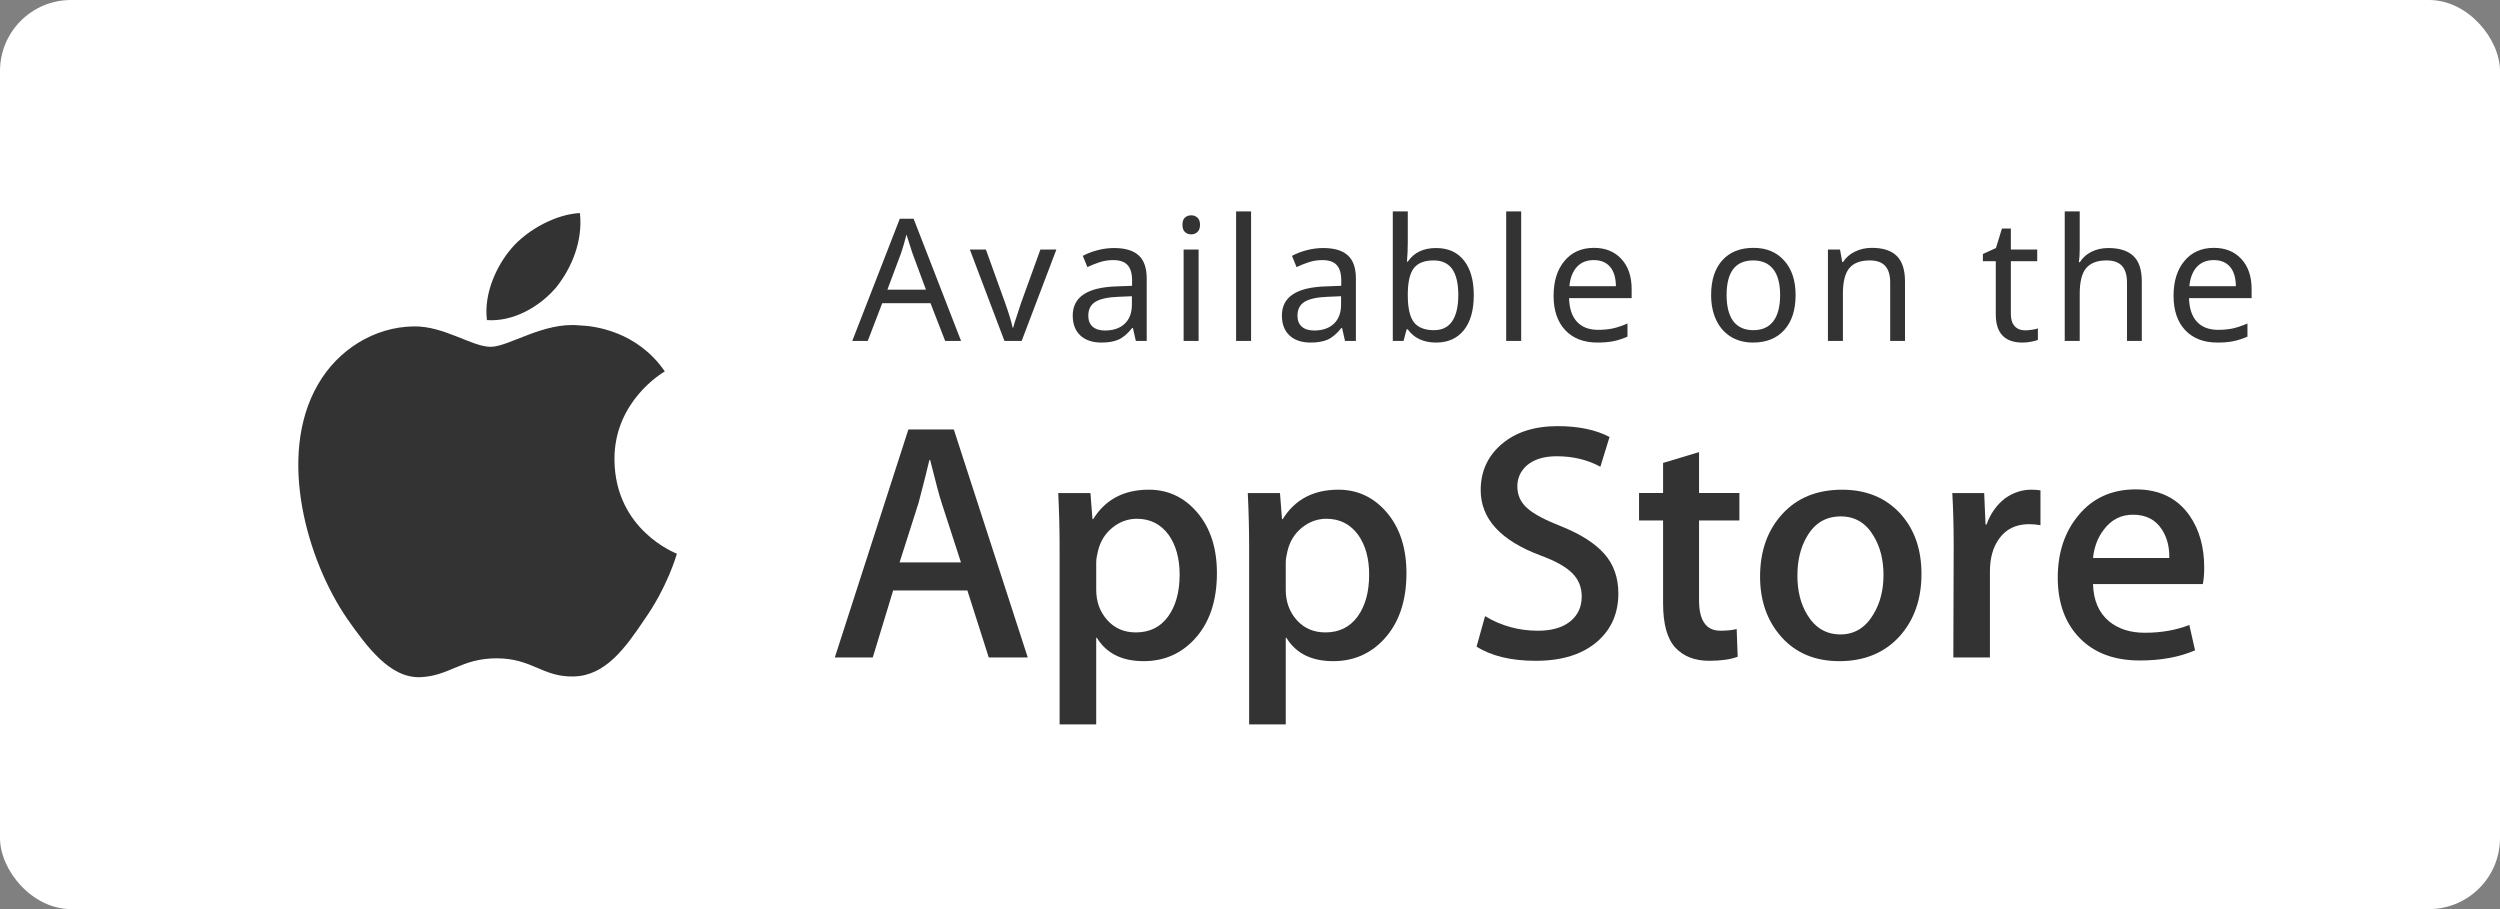 <svg width="176" height="64" viewBox="0 0 176 64" fill="none" xmlns="http://www.w3.org/2000/svg">
<rect x="0" y="0" width="176" height="64" fill="#808080" stroke="none"/>
<rect width="176" height="64" rx="5" fill="white"/>
<path fill-rule="evenodd" clip-rule="evenodd" d="M43.258 32.376C43.221 28.248 46.647 26.24 46.803 26.147C44.863 23.325 41.856 22.94 40.8 22.909C38.274 22.644 35.825 24.416 34.538 24.416C33.226 24.416 31.245 22.934 29.11 22.978C26.362 23.02 23.791 24.607 22.382 27.071C19.472 32.096 21.642 39.48 24.43 43.541C25.824 45.53 27.453 47.751 29.586 47.673C31.672 47.587 32.452 46.346 34.969 46.346C37.464 46.346 38.196 47.673 40.371 47.623C42.61 47.587 44.02 45.625 45.365 43.618C46.977 41.338 47.624 39.093 47.65 38.977C47.597 38.959 43.301 37.324 43.258 32.376V32.376Z" fill="black" fill-opacity="0.8"/>
<path fill-rule="evenodd" clip-rule="evenodd" d="M39.15 20.237C40.272 18.837 41.04 16.933 40.827 15C39.203 15.072 37.171 16.121 36.002 17.49C34.967 18.696 34.042 20.674 34.281 22.534C36.106 22.669 37.979 21.615 39.15 20.237V20.237Z" fill="black" fill-opacity="0.8"/>
<path fill-rule="evenodd" clip-rule="evenodd" d="M155.176 39.95C155.176 40.411 155.145 40.799 155.081 41.116H147.349C147.379 42.259 147.753 43.133 148.471 43.736C149.123 44.276 149.965 44.546 151 44.546C152.145 44.546 153.189 44.364 154.129 43.998L154.532 45.783C153.435 46.26 152.139 46.498 150.643 46.498C148.845 46.498 147.433 45.97 146.405 44.915C145.38 43.859 144.866 42.443 144.866 40.665C144.866 38.92 145.344 37.467 146.3 36.308C147.301 35.071 148.654 34.452 150.356 34.452C152.028 34.452 153.293 35.071 154.153 36.308C154.833 37.291 155.176 38.506 155.176 39.95V39.95ZM152.718 39.283C152.735 38.521 152.567 37.862 152.217 37.307C151.771 36.592 151.086 36.235 150.164 36.235C149.321 36.235 148.636 36.583 148.112 37.282C147.683 37.838 147.428 38.505 147.349 39.282H152.718V39.283Z" fill="black" fill-opacity="0.8"/>
<path fill-rule="evenodd" clip-rule="evenodd" d="M143.649 36.973C143.394 36.926 143.122 36.902 142.836 36.902C141.93 36.902 141.229 37.243 140.735 37.927C140.306 38.53 140.091 39.292 140.091 40.212V46.284H137.515L137.539 38.356C137.539 37.022 137.506 35.808 137.442 34.713H139.687L139.782 36.927H139.853C140.125 36.166 140.554 35.553 141.142 35.094C141.716 34.68 142.336 34.474 143.004 34.474C143.243 34.474 143.458 34.491 143.649 34.521V36.973V36.973Z" fill="black" fill-opacity="0.8"/>
<path fill-rule="evenodd" clip-rule="evenodd" d="M135.272 40.402C135.272 42.181 134.761 43.641 133.743 44.783C132.676 45.959 131.259 46.545 129.493 46.545C127.791 46.545 126.436 45.982 125.425 44.856C124.414 43.729 123.909 42.307 123.909 40.594C123.909 38.801 124.429 37.332 125.472 36.19C126.513 35.047 127.918 34.475 129.684 34.475C131.386 34.475 132.756 35.038 133.789 36.166C134.778 37.26 135.272 38.672 135.272 40.402V40.402ZM132.598 40.485C132.598 39.418 132.369 38.503 131.906 37.739C131.366 36.816 130.593 36.355 129.592 36.355C128.556 36.355 127.769 36.817 127.229 37.739C126.766 38.504 126.537 39.434 126.537 40.533C126.537 41.601 126.766 42.516 127.229 43.278C127.786 44.202 128.565 44.663 129.569 44.663C130.553 44.663 131.326 44.192 131.883 43.254C132.358 42.476 132.598 41.551 132.598 40.485V40.485Z" fill="black" fill-opacity="0.8"/>
<path fill-rule="evenodd" clip-rule="evenodd" d="M122.453 36.641H119.613V42.259C119.613 43.688 120.113 44.402 121.116 44.402C121.577 44.402 121.959 44.362 122.261 44.283L122.333 46.235C121.825 46.425 121.156 46.52 120.328 46.52C119.31 46.52 118.515 46.21 117.941 45.591C117.369 44.971 117.081 43.932 117.081 42.471V36.639H115.389V34.709H117.081V32.59L119.613 31.828V34.709H122.453V36.641V36.641Z" fill="black" fill-opacity="0.8"/>
<path fill-rule="evenodd" clip-rule="evenodd" d="M113.932 41.783C113.932 43.148 113.457 44.259 112.503 45.116C111.455 46.053 109.996 46.521 108.121 46.521C106.39 46.521 105.002 46.188 103.951 45.521L104.548 43.378C105.68 44.061 106.921 44.403 108.274 44.403C109.245 44.403 110 44.184 110.543 43.747C111.084 43.311 111.353 42.725 111.353 41.994C111.353 41.343 111.131 40.794 110.685 40.349C110.241 39.904 109.5 39.49 108.465 39.108C105.648 38.06 104.241 36.525 104.241 34.507C104.241 33.187 104.735 32.105 105.722 31.264C106.706 30.421 108.019 30 109.661 30C111.125 30 112.341 30.254 113.312 30.762L112.667 32.858C111.761 32.366 110.735 32.12 109.588 32.12C108.682 32.12 107.973 32.343 107.465 32.787C107.036 33.184 106.821 33.667 106.821 34.24C106.821 34.874 107.066 35.399 107.56 35.811C107.989 36.192 108.769 36.605 109.9 37.05C111.284 37.606 112.301 38.256 112.955 39.001C113.607 39.744 113.932 40.673 113.932 41.783V41.783Z" fill="black" fill-opacity="0.8"/>
<path fill-rule="evenodd" clip-rule="evenodd" d="M99.014 40.355C99.014 42.323 98.481 43.879 97.413 45.021C96.46 46.038 95.274 46.545 93.858 46.545C92.33 46.545 91.232 45.998 90.565 44.903H90.517V50.999H87.939V38.521C87.939 37.284 87.907 36.014 87.844 34.712H90.11L90.254 36.546H90.303C91.161 35.164 92.465 34.474 94.217 34.474C95.584 34.474 96.727 35.013 97.643 36.093C98.556 37.173 99.014 38.593 99.014 40.355V40.355ZM96.388 40.449C96.388 39.323 96.133 38.395 95.623 37.664C95.066 36.902 94.32 36.521 93.381 36.521C92.743 36.521 92.167 36.733 91.649 37.151C91.132 37.573 90.795 38.124 90.636 38.807C90.558 39.125 90.517 39.386 90.517 39.591V41.52C90.517 42.362 90.775 43.072 91.29 43.652C91.808 44.231 92.48 44.522 93.309 44.522C94.28 44.522 95.035 44.148 95.576 43.403C96.118 42.656 96.388 41.672 96.388 40.449V40.449Z" fill="black" fill-opacity="0.8"/>
<path fill-rule="evenodd" clip-rule="evenodd" d="M85.671 40.355C85.671 42.323 85.138 43.879 84.072 45.021C83.117 46.038 81.931 46.545 80.515 46.545C78.987 46.545 77.89 45.998 77.221 44.903H77.173V50.999H74.596V38.521C74.596 37.284 74.563 36.014 74.5 34.712H76.767L76.91 36.546H76.959C77.818 35.164 79.123 34.474 80.873 34.474C82.242 34.474 83.384 35.013 84.298 36.093C85.214 37.173 85.671 38.593 85.671 40.355V40.355ZM83.046 40.449C83.046 39.323 82.792 38.395 82.282 37.664C81.724 36.902 80.976 36.521 80.038 36.521C79.402 36.521 78.824 36.733 78.308 37.151C77.791 37.573 77.452 38.124 77.294 38.807C77.214 39.125 77.174 39.386 77.174 39.591V41.52C77.174 42.362 77.433 43.072 77.95 43.652C78.468 44.232 79.14 44.522 79.967 44.522C80.937 44.522 81.693 44.148 82.233 43.403C82.775 42.656 83.046 41.672 83.046 40.449V40.449Z" fill="black" fill-opacity="0.8"/>
<path fill-rule="evenodd" clip-rule="evenodd" d="M72.353 46.284H69.608L68.104 41.57H62.877L61.444 46.284H58.772L63.95 30.235H67.149L72.353 46.284V46.284ZM67.651 39.592L66.291 35.401C66.147 34.973 65.877 33.965 65.48 32.378H65.431C65.273 33.061 65.018 34.069 64.667 35.401L63.331 39.592H67.651V39.592Z" fill="black" fill-opacity="0.8"/>
<path d="M66.539 24L65.508 21.346H62.109L61.09 24H60L63.346 15.398H64.318L67.658 24H66.539ZM65.186 20.391L64.225 17.795L63.815 16.512C63.697 16.98 63.574 17.408 63.445 17.795L62.473 20.391H65.186ZM70.713 24L68.276 17.566H69.407L70.772 21.357C71.041 22.119 71.213 22.688 71.287 23.062H71.334C71.346 23.012 71.36 22.955 71.375 22.893C71.395 22.826 71.416 22.756 71.44 22.682C71.463 22.604 71.608 22.162 71.873 21.357L73.245 17.566H74.37L71.926 24H70.713ZM79.962 24L79.757 23.086H79.71C79.389 23.488 79.069 23.762 78.749 23.906C78.432 24.047 78.032 24.117 77.548 24.117C76.915 24.117 76.419 23.951 76.059 23.619C75.7 23.287 75.52 22.818 75.52 22.213C75.52 20.908 76.55 20.225 78.608 20.162L79.698 20.121V19.74C79.698 19.252 79.593 18.893 79.382 18.662C79.171 18.428 78.833 18.311 78.368 18.311C78.028 18.311 77.706 18.361 77.401 18.463C77.1 18.564 76.817 18.678 76.552 18.803L76.229 18.012C76.553 17.84 76.907 17.705 77.29 17.607C77.673 17.51 78.052 17.461 78.427 17.461C79.204 17.461 79.782 17.633 80.161 17.977C80.54 18.32 80.729 18.867 80.729 19.617V24H79.962ZM77.788 23.268C78.378 23.268 78.841 23.109 79.177 22.793C79.516 22.473 79.686 22.02 79.686 21.434V20.854L78.737 20.895C77.999 20.922 77.46 21.039 77.12 21.246C76.784 21.453 76.616 21.779 76.616 22.225C76.616 22.561 76.718 22.818 76.921 22.998C77.128 23.178 77.417 23.268 77.788 23.268ZM84.382 24H83.327V17.566H84.382V24ZM83.245 15.826C83.245 15.592 83.304 15.422 83.421 15.316C83.542 15.211 83.691 15.158 83.866 15.158C84.031 15.158 84.173 15.211 84.294 15.316C84.419 15.422 84.482 15.592 84.482 15.826C84.482 16.057 84.419 16.227 84.294 16.336C84.173 16.445 84.031 16.5 83.866 16.5C83.691 16.5 83.542 16.445 83.421 16.336C83.304 16.227 83.245 16.057 83.245 15.826ZM88.076 24H87.021V14.883H88.076V24ZM94.688 24L94.482 23.086H94.436C94.115 23.488 93.795 23.762 93.475 23.906C93.158 24.047 92.758 24.117 92.273 24.117C91.641 24.117 91.144 23.951 90.785 23.619C90.426 23.287 90.246 22.818 90.246 22.213C90.246 20.908 91.275 20.225 93.334 20.162L94.424 20.121V19.74C94.424 19.252 94.318 18.893 94.107 18.662C93.897 18.428 93.559 18.311 93.094 18.311C92.754 18.311 92.432 18.361 92.127 18.463C91.826 18.564 91.543 18.678 91.277 18.803L90.955 18.012C91.279 17.84 91.633 17.705 92.016 17.607C92.398 17.51 92.777 17.461 93.152 17.461C93.93 17.461 94.508 17.633 94.887 17.977C95.266 18.32 95.455 18.867 95.455 19.617V24H94.688ZM92.514 23.268C93.103 23.268 93.566 23.109 93.902 22.793C94.242 22.473 94.412 22.02 94.412 21.434V20.854L93.463 20.895C92.725 20.922 92.186 21.039 91.846 21.246C91.51 21.453 91.342 21.779 91.342 22.225C91.342 22.561 91.443 22.818 91.647 22.998C91.853 23.178 92.143 23.268 92.514 23.268ZM101.1 17.461C101.948 17.461 102.602 17.754 103.063 18.34C103.524 18.922 103.754 19.736 103.754 20.783C103.754 21.846 103.52 22.668 103.051 23.25C102.582 23.828 101.932 24.117 101.1 24.117C100.666 24.117 100.28 24.039 99.94 23.883C99.6 23.727 99.323 23.494 99.108 23.186H99.026C98.905 23.654 98.832 23.926 98.809 24H98.053V14.883H99.108V17.098C99.108 17.539 99.088 17.98 99.049 18.422H99.108C99.541 17.781 100.205 17.461 101.1 17.461ZM100.924 18.334C100.276 18.334 99.811 18.518 99.53 18.885C99.248 19.252 99.108 19.873 99.108 20.748V20.795C99.108 21.674 99.25 22.303 99.535 22.682C99.825 23.057 100.295 23.244 100.948 23.244C101.526 23.244 101.955 23.033 102.237 22.611C102.522 22.186 102.664 21.572 102.664 20.771C102.664 19.959 102.522 19.35 102.237 18.943C101.952 18.537 101.514 18.334 100.924 18.334ZM107.091 24H106.036V14.883H107.091V24ZM112.466 24.117C111.501 24.117 110.743 23.826 110.193 23.244C109.646 22.658 109.372 21.854 109.372 20.83C109.372 19.799 109.628 18.979 110.14 18.369C110.652 17.756 111.343 17.449 112.214 17.449C113.023 17.449 113.667 17.711 114.148 18.234C114.628 18.754 114.868 19.459 114.868 20.35V20.988H110.462C110.482 21.719 110.667 22.273 111.019 22.652C111.37 23.031 111.868 23.221 112.513 23.221C112.857 23.221 113.183 23.191 113.491 23.133C113.8 23.07 114.161 22.951 114.575 22.775V23.701C114.22 23.854 113.886 23.961 113.573 24.023C113.261 24.086 112.892 24.117 112.466 24.117ZM112.202 18.311C111.698 18.311 111.3 18.473 111.007 18.797C110.714 19.121 110.54 19.572 110.486 20.15H113.761C113.753 19.549 113.614 19.092 113.345 18.779C113.075 18.467 112.695 18.311 112.202 18.311ZM126.41 20.771C126.41 21.822 126.145 22.643 125.613 23.232C125.082 23.822 124.348 24.117 123.41 24.117C122.828 24.117 122.312 23.982 121.863 23.713C121.414 23.439 121.068 23.049 120.826 22.541C120.584 22.033 120.463 21.443 120.463 20.771C120.463 19.725 120.725 18.91 121.248 18.328C121.771 17.742 122.506 17.449 123.451 17.449C124.357 17.449 125.076 17.748 125.607 18.346C126.143 18.939 126.41 19.748 126.41 20.771ZM121.553 20.771C121.553 21.58 121.711 22.195 122.027 22.617C122.348 23.035 122.818 23.244 123.439 23.244C124.053 23.244 124.52 23.035 124.84 22.617C125.16 22.195 125.32 21.58 125.32 20.771C125.32 19.963 125.158 19.355 124.834 18.949C124.514 18.539 124.043 18.334 123.422 18.334C122.176 18.334 121.553 19.146 121.553 20.771ZM133.069 24V19.887C133.069 19.363 132.952 18.975 132.717 18.721C132.487 18.463 132.123 18.334 131.627 18.334C130.967 18.334 130.487 18.518 130.186 18.885C129.889 19.248 129.741 19.842 129.741 20.666V24H128.686V17.566H129.536L129.694 18.445H129.752C129.952 18.129 130.231 17.885 130.59 17.713C130.95 17.537 131.346 17.449 131.78 17.449C132.569 17.449 133.155 17.641 133.537 18.023C133.92 18.406 134.112 19.002 134.112 19.811V24H133.069ZM142.571 23.256C142.708 23.256 142.868 23.242 143.052 23.215C143.236 23.188 143.374 23.156 143.468 23.121V23.93C143.37 23.973 143.218 24.014 143.011 24.053C142.808 24.096 142.601 24.117 142.39 24.117C141.132 24.117 140.503 23.455 140.503 22.131V18.387H139.595V17.883L140.515 17.461L140.937 16.09H141.564V17.566H143.421V18.387H141.564V22.102C141.564 22.473 141.652 22.758 141.827 22.957C142.007 23.156 142.255 23.256 142.571 23.256ZM149.74 24V19.887C149.74 19.363 149.623 18.975 149.388 18.721C149.158 18.463 148.795 18.334 148.298 18.334C147.646 18.334 147.168 18.516 146.863 18.879C146.562 19.242 146.412 19.842 146.412 20.678V24H145.357V14.883H146.412V17.555C146.412 17.906 146.392 18.207 146.353 18.457H146.423C146.615 18.145 146.886 17.9 147.238 17.725C147.589 17.549 147.986 17.461 148.427 17.461C149.209 17.461 149.796 17.648 150.191 18.023C150.586 18.395 150.783 18.99 150.783 19.811V24H149.74ZM156.111 24.117C155.146 24.117 154.389 23.826 153.838 23.244C153.291 22.658 153.018 21.854 153.018 20.83C153.018 19.799 153.273 18.979 153.785 18.369C154.297 17.756 154.988 17.449 155.859 17.449C156.668 17.449 157.312 17.711 157.793 18.234C158.273 18.754 158.514 19.459 158.514 20.35V20.988H154.107C154.127 21.719 154.312 22.273 154.664 22.652C155.016 23.031 155.514 23.221 156.158 23.221C156.502 23.221 156.828 23.191 157.137 23.133C157.445 23.07 157.807 22.951 158.221 22.775V23.701C157.865 23.854 157.531 23.961 157.219 24.023C156.906 24.086 156.537 24.117 156.111 24.117ZM155.848 18.311C155.344 18.311 154.945 18.473 154.652 18.797C154.359 19.121 154.186 19.572 154.131 20.15H157.406C157.398 19.549 157.26 19.092 156.99 18.779C156.721 18.467 156.34 18.311 155.848 18.311Z" fill="black" fill-opacity="0.8"/>
</svg>

